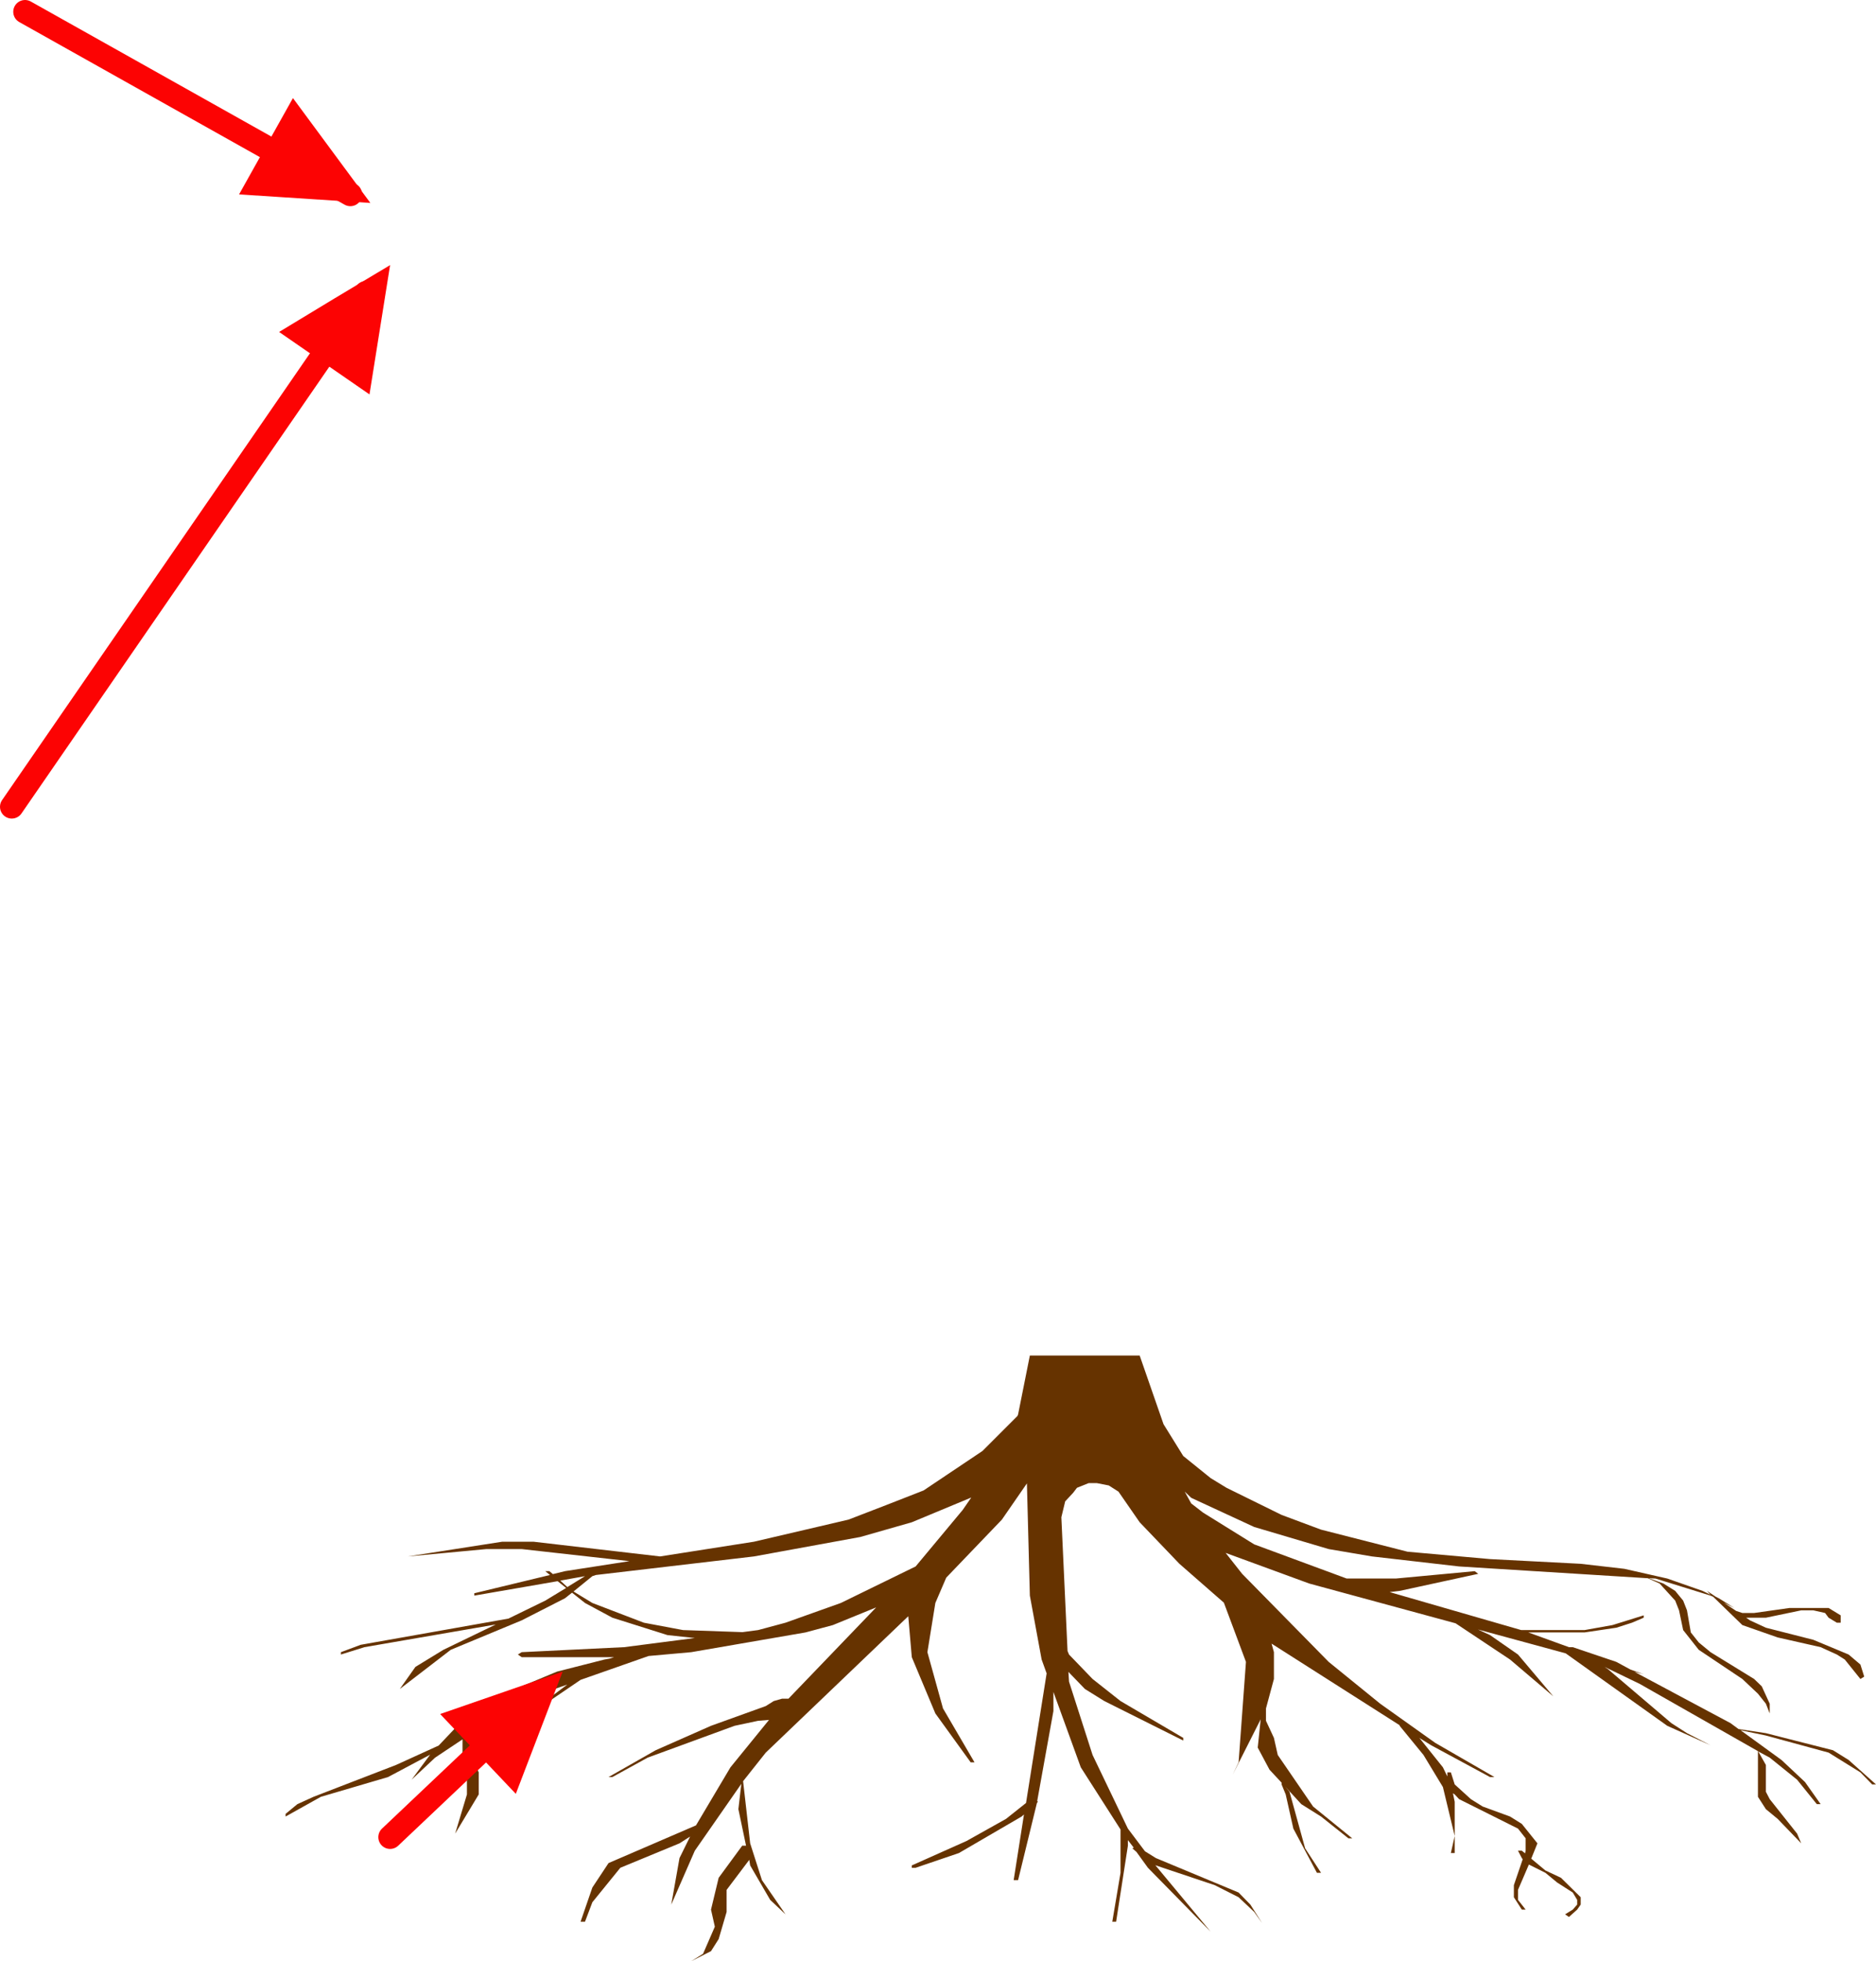 <?xml version="1.0" encoding="UTF-8" standalone="no"?>
<svg xmlns:xlink="http://www.w3.org/1999/xlink" height="332.9px" width="318.6px" xmlns="http://www.w3.org/2000/svg">
  <g transform="matrix(1.0, 0.0, 0.0, 1.0, 149.7, 38.7)">
    <path d="M5.15 219.7 L-3.6 222.2 -21.65 225.5 -48.5 228.65 -49.1 228.85 -52.3 231.45 -49.1 233.4 -40.35 236.75 -33.7 238.0 -23.6 238.35 -20.95 238.0 -16.3 236.75 -6.9 233.4 5.8 227.2 13.8 217.6 15.25 215.5 5.15 219.7 M25.2 191.4 L43.85 191.4 47.9 203.05 51.25 208.45 55.9 212.2 58.6 213.85 67.95 218.45 74.65 220.95 89.35 224.7 103.35 225.95 118.75 226.75 126.15 227.6 133.45 229.25 139.45 231.35 140.8 232.0 140.2 231.35 141.7 232.35 142.2 232.6 144.85 234.25 143.05 233.35 145.15 234.75 146.2 235.1 148.2 235.1 154.2 234.25 160.85 234.25 162.9 235.5 162.9 236.75 162.25 236.75 160.85 235.9 160.25 235.1 158.25 234.65 156.2 234.65 150.2 235.9 146.85 235.9 147.5 236.35 150.2 237.6 158.25 239.65 164.25 242.15 166.25 243.85 166.9 245.9 166.25 246.3 163.6 243.0 162.25 242.15 159.5 240.9 152.2 239.25 146.2 237.15 141.25 232.35 140.8 232.15 131.45 229.25 130.3 229.2 132.8 230.1 134.8 231.35 136.15 233.0 136.8 234.65 137.45 238.4 138.8 240.1 140.8 241.75 148.2 246.3 149.5 247.55 150.85 250.5 150.85 252.15 150.2 250.5 148.85 248.8 146.2 246.3 138.8 241.35 136.15 238.0 135.45 234.65 134.8 233.0 132.15 230.1 130.15 229.2 98.1 227.2 83.3 225.5 75.95 224.25 63.3 220.5 52.6 215.55 51.5 214.5 52.6 216.5 54.6 218.05 63.3 223.45 79.0 229.25 87.35 229.25 100.75 228.0 101.35 228.45 88.0 231.35 86.3 231.55 108.65 238.0 119.4 238.0 124.15 237.15 129.45 235.5 129.45 235.9 127.45 236.75 124.8 237.6 119.4 238.4 109.85 238.4 116.75 240.9 117.4 240.9 124.8 243.4 127.2 244.7 129.45 245.5 127.9 245.1 144.2 253.8 145.55 254.8 150.2 255.5 161.6 258.4 164.25 260.05 168.9 264.2 168.25 264.2 166.25 262.15 160.85 258.8 150.2 255.9 145.9 255.0 152.85 260.05 156.85 263.8 159.5 267.55 158.85 267.55 155.5 263.4 150.85 259.65 148.9 258.6 150.2 260.9 150.2 265.45 150.85 266.7 155.5 272.55 156.2 274.2 152.2 270.05 150.2 268.4 148.85 266.3 148.85 258.55 128.8 247.15 122.8 244.25 123.4 244.65 134.15 253.8 136.8 255.5 140.8 257.55 133.45 254.25 116.2 241.95 101.3 237.9 103.35 238.85 108.1 242.15 114.1 249.25 106.75 243.0 97.5 236.85 72.65 230.1 58.45 224.9 61.25 228.45 75.95 243.4 84.7 250.5 94.05 257.15 104.1 262.95 103.35 262.95 93.35 257.55 91.1 256.15 91.35 256.3 95.35 261.3 96.1 262.85 96.1 262.15 96.7 262.15 97.35 264.2 100.1 266.7 102.1 267.95 106.75 269.65 108.75 270.9 111.4 274.2 110.35 276.8 112.75 278.8 115.4 280.05 118.75 283.35 118.75 284.6 118.15 285.45 116.75 286.7 116.1 286.25 117.4 285.45 118.15 284.6 118.15 283.8 117.4 282.55 114.75 280.85 112.75 279.2 109.95 277.8 108.1 282.1 108.1 283.8 109.4 285.45 108.75 285.45 107.4 283.35 107.4 281.3 108.9 276.9 108.75 276.7 108.1 275.45 108.75 275.45 109.3 275.9 109.4 275.45 109.4 273.35 108.1 271.7 98.1 266.7 97.35 265.9 97.05 265.7 97.35 267.15 97.35 272.95 95.35 264.65 92.05 259.2 88.0 254.25 88.0 254.15 66.25 240.3 66.65 241.75 66.65 246.3 65.3 251.3 65.3 253.4 66.65 256.3 67.3 259.2 73.3 267.95 79.95 273.35 79.3 273.35 74.65 269.65 71.3 267.55 68.55 264.55 69.3 265.45 71.95 275.05 74.65 279.2 73.95 279.2 69.95 271.7 68.65 265.9 67.95 264.2 67.95 263.9 65.9 261.7 63.9 257.95 64.4 253.15 59.65 262.55 60.65 260.45 61.9 243.4 58.15 233.35 50.6 226.75 43.85 219.7 40.25 214.5 38.6 213.45 36.55 213.05 35.2 213.05 33.2 213.85 32.55 214.7 31.2 216.15 30.55 218.85 31.6 241.55 31.85 242.15 35.85 246.3 40.6 250.05 51.25 256.3 51.25 256.75 37.85 250.05 34.55 248.0 31.75 245.1 31.85 246.75 35.85 259.2 41.85 271.7 44.75 275.55 46.6 276.7 60.65 282.55 62.65 284.6 64.65 287.75 63.3 285.85 60.65 283.35 56.6 281.3 46.6 277.95 46.5 277.9 55.9 289.2 45.25 278.35 43.3 275.65 42.6 275.05 42.85 274.95 41.85 273.65 41.85 274.6 39.85 287.5 39.2 287.5 40.6 279.2 40.6 271.85 33.85 261.3 29.2 248.5 29.2 251.75 26.45 267.0 26.55 267.15 26.4 267.35 23.2 280.45 22.45 280.45 24.2 269.3 23.8 269.65 13.15 275.85 5.8 278.35 5.15 278.35 5.15 277.95 14.45 273.8 21.15 270.05 24.55 267.35 28.05 245.35 27.2 243.0 25.2 232.15 24.7 213.1 20.45 219.25 11.0 229.1 9.15 233.4 7.8 241.75 10.45 251.3 15.8 260.45 15.15 260.45 9.15 252.15 5.15 242.6 4.55 235.65 -19.65 258.8 -23.5 263.65 -22.3 274.2 -20.3 280.45 -16.3 286.25 -18.9 283.8 -22.3 277.95 -22.45 277.0 -26.3 282.1 -26.3 285.85 -27.65 290.45 -28.95 292.5 -32.3 294.2 -30.3 292.95 -28.3 288.35 -28.95 285.45 -27.65 280.05 -23.65 274.6 -23.0 274.6 -24.3 268.4 -23.8 264.1 -31.7 275.45 -35.7 284.6 -34.3 276.7 -32.5 273.05 -34.3 274.2 -44.35 278.35 -49.1 284.2 -50.35 287.5 -51.1 287.5 -49.1 281.7 -46.35 277.55 -31.5 271.15 -25.65 261.3 -19.1 253.25 -20.95 253.4 -24.95 254.25 -39.7 259.65 -45.7 262.95 -46.35 262.95 -38.35 258.4 -28.95 254.25 -19.65 250.9 -18.3 250.05 -16.9 249.65 -15.8 249.65 -0.9 234.15 -8.25 237.15 -12.9 238.4 -32.3 241.75 -39.55 242.4 -51.1 246.45 -56.4 250.05 -57.1 250.05 -53.35 247.25 -59.1 249.25 -68.15 254.6 -69.15 257.15 -69.15 260.45 -68.4 262.15 -68.4 265.9 -72.4 272.55 -70.4 265.9 -70.4 262.55 -71.15 258.8 -71.15 256.55 -75.8 259.65 -79.8 263.4 -76.65 259.15 -83.8 262.95 -95.2 266.3 -101.2 269.65 -101.2 269.2 -99.2 267.55 -96.45 266.3 -82.45 260.9 -75.2 257.6 -72.4 254.65 -67.1 250.9 -61.1 247.55 -55.1 245.05 -47.05 243.0 -46.2 242.85 -45.4 242.6 -61.1 242.6 -61.75 242.15 -61.1 241.75 -43.7 240.9 -31.7 239.35 -36.35 238.85 -45.7 235.9 -50.35 233.4 -52.55 231.65 -53.75 232.6 -61.1 236.35 -73.15 241.35 -81.8 248.0 -79.15 244.25 -74.4 241.35 -65.5 237.05 -87.8 240.9 -91.8 242.15 -91.8 241.75 -88.45 240.5 -63.35 236.05 -57.1 233.0 -53.55 230.85 -55.0 229.7 -69.15 232.15 -69.15 231.75 -56.3 228.65 -57.1 228.0 -56.4 228.0 -55.8 228.5 -53.75 228.0 -42.8 226.3 -61.1 224.25 -67.1 224.25 -80.45 225.5 -64.4 223.0 -59.1 223.0 -37.6 225.5 -21.65 223.0 -5.6 219.25 Q0.8 216.8 7.15 214.3 L17.15 207.6 23.1 201.65 23.2 201.4 25.2 191.4 M97.35 272.95 L97.35 275.85 96.7 275.85 97.35 272.95 M-53.35 230.7 L-50.35 228.85 -54.55 229.6 -53.35 230.7" fill="#663300" fill-rule="evenodd" stroke="none"/>
    <path d="M-145.45 -36.7 L-90.2 -5.7" fill="none" stroke="#fc0303" stroke-linecap="round" stroke-linejoin="round" stroke-width="4.0"/>
    <path d="M-86.8 -4.25 L-109.1 -5.7 -99.95 -22.05 -86.8 -4.25" fill="#fc0303" fill-rule="evenodd" stroke="none"/>
    <path d="M-147.7 98.25 L-87.55 11.0" fill="none" stroke="#fc0303" stroke-linecap="round" stroke-linejoin="round" stroke-width="4.0"/>
    <path d="M-83.45 6.3 L-86.95 28.25 -102.3 17.65 Q-92.85 11.9 -83.45 6.3" fill="#fc0303" fill-rule="evenodd" stroke="none"/>
    <path d="M-83.45 273.15 L-58.05 249.1" fill="none" stroke="#fc0303" stroke-linecap="round" stroke-linejoin="round" stroke-width="4.0"/>
    <path d="M-54.15 245.05 L-62.1 265.8 -74.95 252.25 -54.15 245.05" fill="#fc0303" fill-rule="evenodd" stroke="none"/>
  </g>
</svg>

